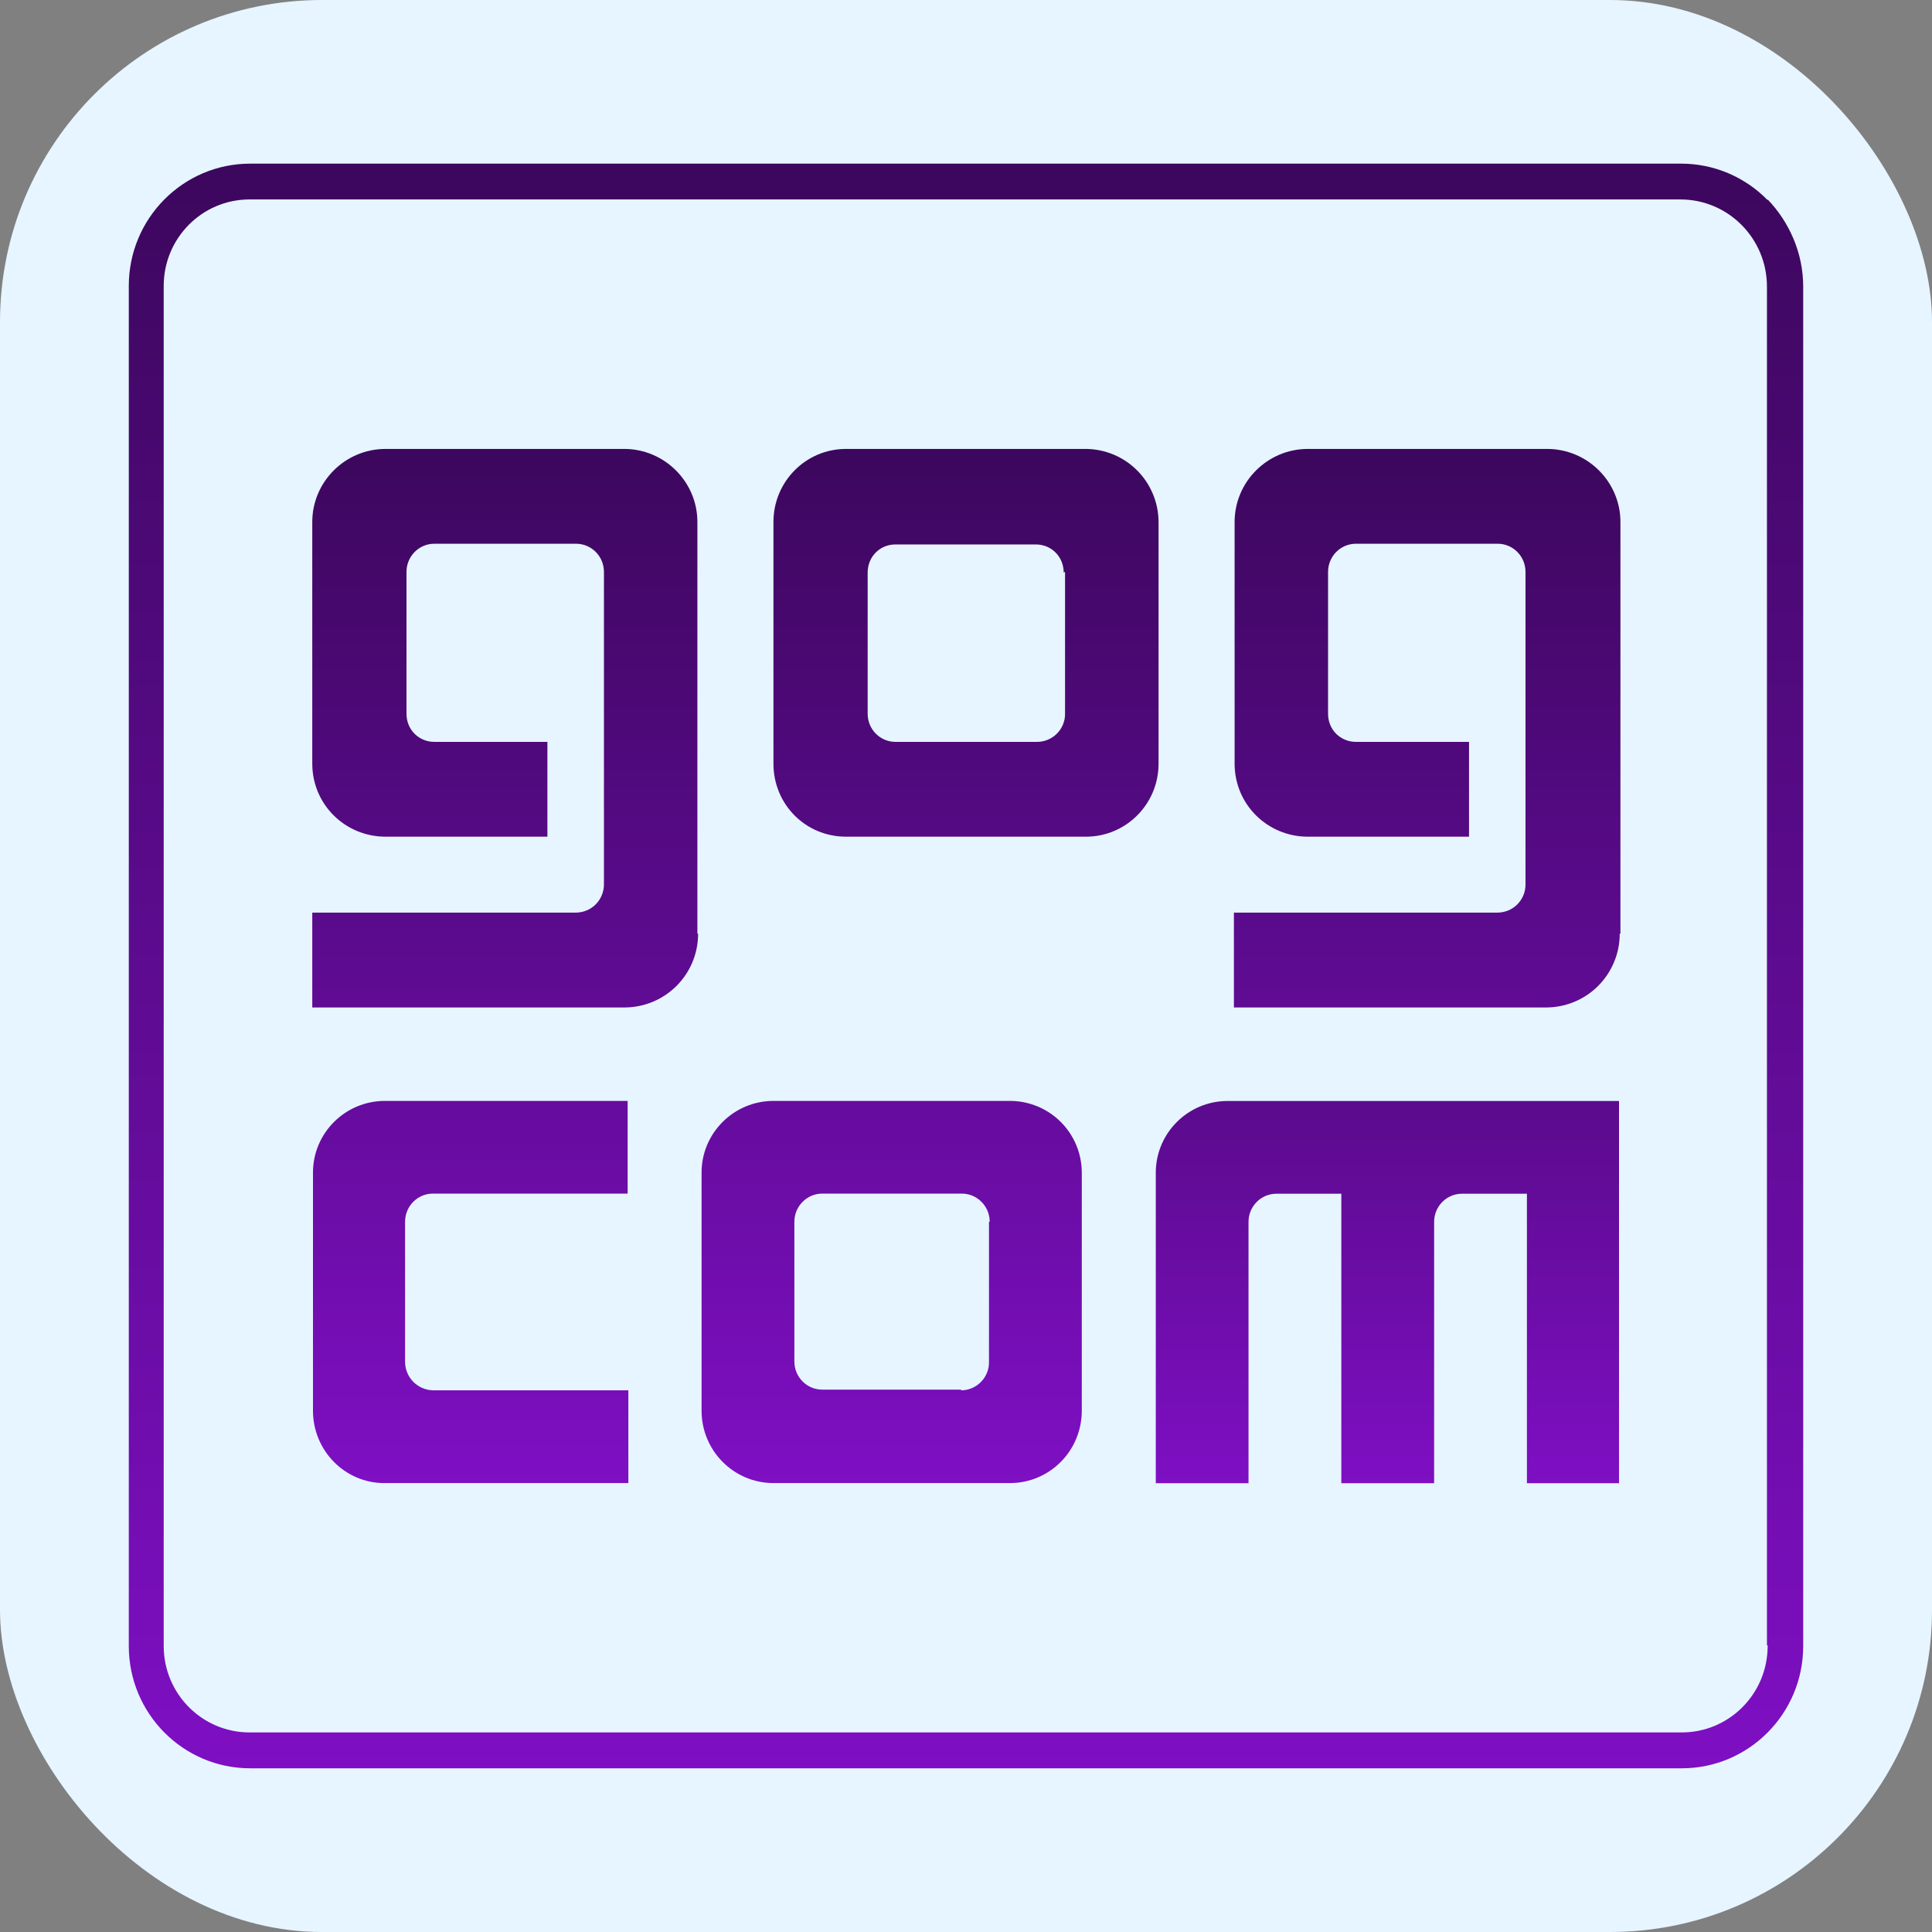 <svg width="30" height="30" viewBox="0 0 30 30" fill="none" xmlns="http://www.w3.org/2000/svg">
<rect x="0" y="0" width="30" height="30" fill="#808080" stroke="none"/>
<rect width="30" height="30" rx="5" fill="#E6F5FF"/>
<g clip-path="url(#clip0_482_6126)">
<path d="M25.151 14.498H25.162V8.105C25.162 7.483 24.652 6.971 24.024 6.971H20.308C19.68 6.971 19.171 7.483 19.171 8.105V11.858C19.171 12.49 19.68 12.992 20.308 12.992H22.811V11.52H21.056C20.817 11.52 20.622 11.334 20.622 11.083V8.88C20.622 8.638 20.816 8.443 21.056 8.443H23.255C23.494 8.443 23.688 8.638 23.688 8.88V13.734C23.689 13.849 23.643 13.96 23.562 14.042C23.481 14.124 23.37 14.17 23.255 14.171H19.16V15.644H24.013C24.316 15.642 24.606 15.521 24.819 15.306C25.032 15.091 25.152 14.8 25.151 14.498ZM10.84 14.498H10.829V8.105C10.829 7.483 10.32 6.971 9.692 6.971H5.987C5.358 6.971 4.849 7.483 4.849 8.105V11.858C4.849 12.49 5.358 12.992 5.987 12.992H8.5V11.52H6.745C6.507 11.52 6.312 11.334 6.312 11.083V8.88C6.312 8.638 6.506 8.443 6.745 8.443H8.944C9.184 8.443 9.378 8.638 9.378 8.88V13.734C9.378 13.849 9.332 13.96 9.251 14.042C9.17 14.124 9.059 14.17 8.944 14.171H4.849V15.644H9.703C10.005 15.642 10.295 15.521 10.508 15.306C10.722 15.091 10.841 14.8 10.84 14.498ZM12.01 23.029H15.682C16.3 23.029 16.798 22.527 16.798 21.905V18.207C16.797 17.912 16.68 17.629 16.47 17.42C16.261 17.212 15.978 17.095 15.682 17.095H12.01C11.393 17.095 10.894 17.596 10.894 18.207V21.905C10.894 22.526 11.393 23.029 12.01 23.029ZM12.335 18.971C12.335 18.73 12.53 18.534 12.768 18.534H14.935C15.173 18.534 15.368 18.73 15.368 18.971H15.357V21.153C15.358 21.268 15.312 21.379 15.231 21.46C15.15 21.542 15.04 21.589 14.924 21.589V21.578H12.768C12.529 21.578 12.335 21.383 12.335 21.142V18.971ZM6.29 21.153V18.971C6.29 18.729 6.484 18.534 6.723 18.534H9.746V17.095H5.976C5.358 17.095 4.86 17.596 4.86 18.207V21.905C4.86 22.527 5.358 23.029 5.965 23.029H9.757V21.589H6.723C6.609 21.586 6.5 21.539 6.419 21.458C6.338 21.377 6.292 21.267 6.29 21.153ZM13.137 12.992H16.863C17.481 12.992 17.99 12.49 17.99 11.858V8.105C17.989 7.806 17.87 7.519 17.66 7.307C17.449 7.094 17.163 6.974 16.863 6.971H13.137C12.508 6.971 12.01 7.483 12.01 8.105V11.858C12.01 12.49 12.508 12.992 13.137 12.992ZM13.473 8.89C13.473 8.65 13.657 8.454 13.906 8.454H16.083C16.332 8.454 16.517 8.65 16.517 8.89L16.538 8.88V11.083C16.539 11.14 16.528 11.197 16.506 11.25C16.484 11.303 16.453 11.351 16.412 11.391C16.372 11.432 16.324 11.464 16.271 11.486C16.219 11.508 16.162 11.52 16.105 11.52H13.906C13.666 11.52 13.473 11.325 13.473 11.083V8.89Z" fill="url(#paint0_linear_482_6126)"/>
<path d="M3.885 27.458H26.115C27.156 27.458 28 26.608 28 25.56V4.45C28 3.927 27.783 3.447 27.448 3.097V3.108C27.273 2.928 27.064 2.786 26.833 2.688C26.602 2.591 26.355 2.541 26.104 2.541H3.885C2.844 2.541 2 3.391 2 4.439V25.56C2 26.608 2.844 27.458 3.885 27.458ZM2.542 25.549C2.542 25.548 2.542 25.548 2.542 25.549V4.439C2.542 3.698 3.139 3.097 3.874 3.097H26.093C26.835 3.097 27.437 3.702 27.437 4.45V25.548H27.448V25.559C27.448 26.3 26.851 26.901 26.115 26.901H3.874C3.139 26.901 2.542 26.3 2.542 25.559V25.549Z" fill="url(#paint1_linear_482_6126)"/>
<path d="M17.947 23.031H19.387V18.973C19.387 18.731 19.581 18.536 19.821 18.536H20.828V23.031H22.269V18.973C22.269 18.731 22.463 18.536 22.703 18.536H23.71V23.031H25.14V17.096H19.062C18.445 17.096 17.947 17.598 17.947 18.209V23.031Z" fill="url(#paint2_linear_482_6126)"/>
</g>
<defs>
<linearGradient id="paint0_linear_482_6126" x1="15.005" y1="6.971" x2="15.005" y2="23.029" gradientUnits="userSpaceOnUse">
<stop stop-color="#3C075D"/>
<stop offset="1" stop-color="#7E0FC3"/>
</linearGradient>
<linearGradient id="paint1_linear_482_6126" x1="15" y1="2.541" x2="15" y2="27.458" gradientUnits="userSpaceOnUse">
<stop stop-color="#3C075D"/>
<stop offset="1" stop-color="#7E0FC3"/>
</linearGradient>
<linearGradient id="paint2_linear_482_6126" x1="13.806" y1="11.949" x2="13.806" y2="23.031" gradientUnits="userSpaceOnUse">
<stop stop-color="#3C075D"/>
<stop offset="1" stop-color="#7E0FC3"/>
</linearGradient>
<clipPath id="clip0_482_6126">
<rect width="26" height="26" fill="white" transform="translate(2 2)"/>
</clipPath>
</defs>
</svg>
